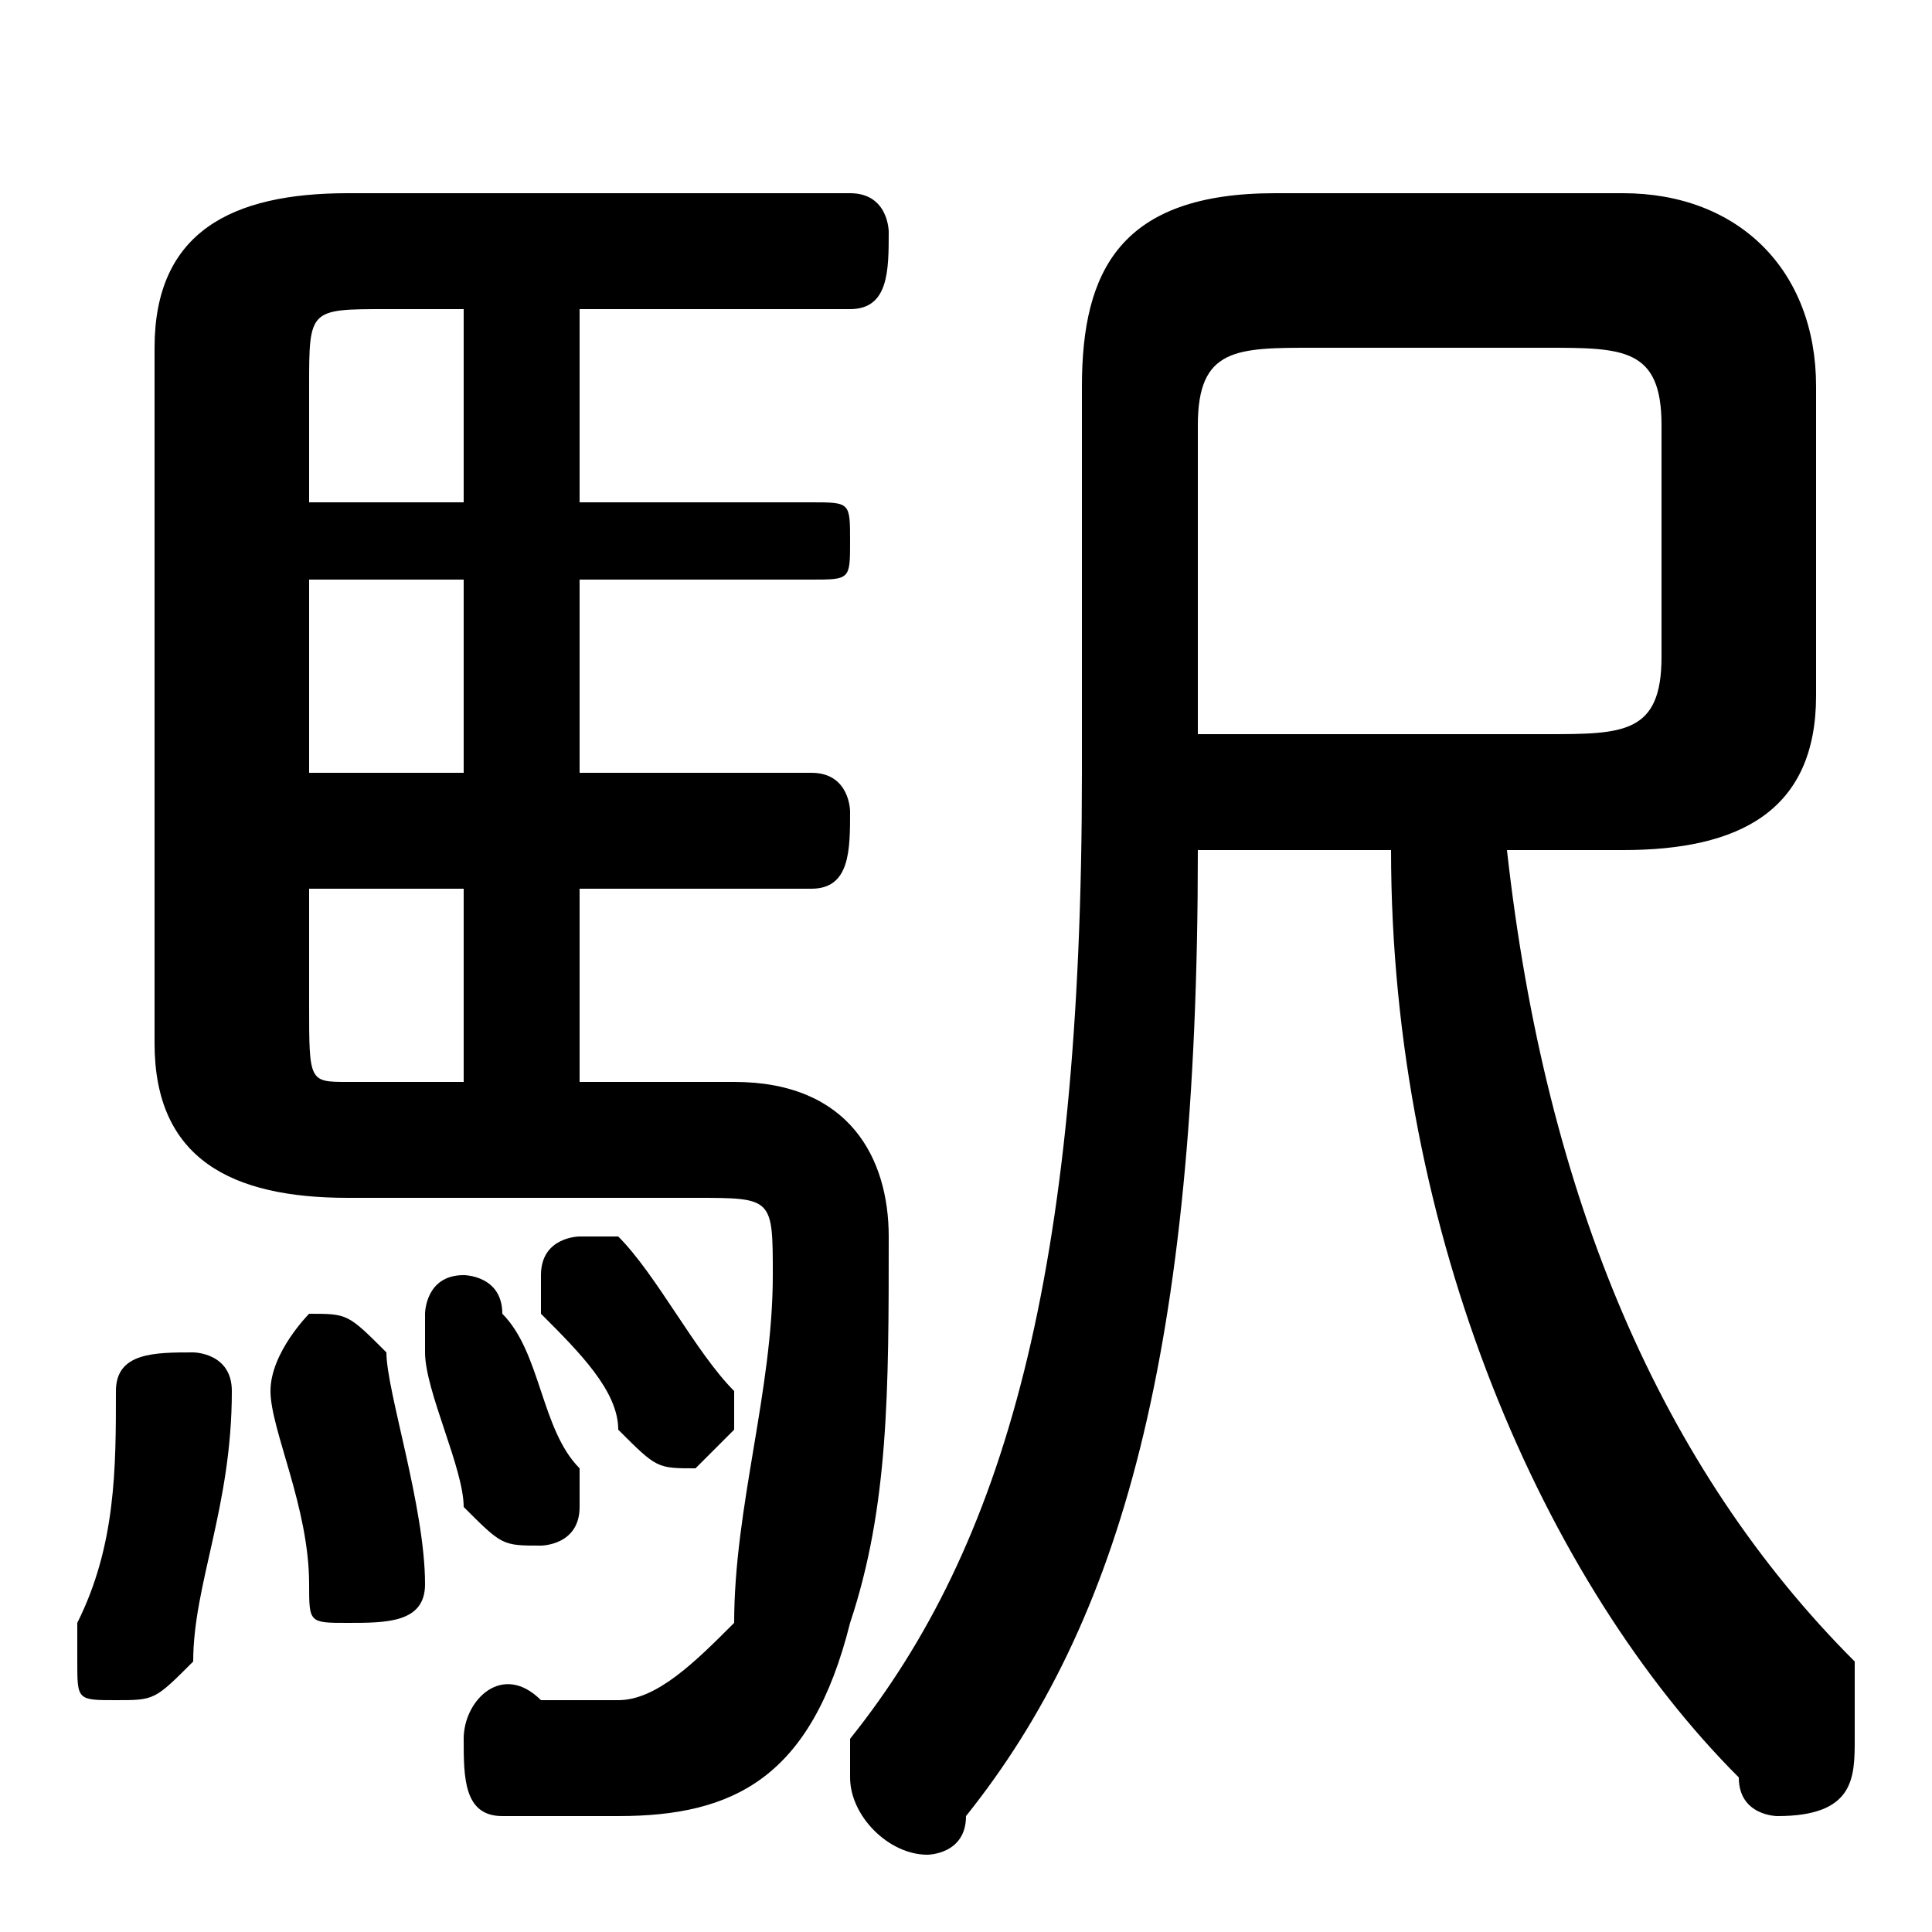 <svg xmlns="http://www.w3.org/2000/svg" viewBox="0 -44.0 50.0 50.0">
    <rect x="0" y="-44.0" width="50.0" height="50.0" fill="#808080" stroke="none"/>
    <g transform="scale(1, -1)">
        <!-- ボディの枠 -->
        <rect x="0" y="-6.0" width="50.0" height="50.0"
            stroke="white" fill="white"/>
        <!-- グリフ座標系の原点 -->
        <circle cx="0" cy="0" r="5" fill="white"/>
        <!-- グリフのアウトライン -->
        <g style="fill:black;stroke:#000000;stroke-width:0;stroke-linecap:round;stroke-linejoin:round;">
        <path d="M 15.0 16.0 L 15.0 21.0 L 21.0 21.0 C 22.0 21.0 22.0 22.0 22.0 23.0 C 22.0 23.0 22.0 24.0 21.0 24.0 L 15.0 24.0 L 15.0 29.0 L 21.0 29.0 C 22.0 29.0 22.0 29.0 22.0 30.0 C 22.0 31.0 22.0 31.0 21.0 31.0 L 15.0 31.0 L 15.0 36.0 L 22.0 36.0 C 23.0 36.0 23.0 37.0 23.0 38.0 C 23.0 38.0 23.0 39.0 22.0 39.0 L 9.0 39.0 C 6.0 39.0 4.0 38.0 4.0 35.0 L 4.0 17.0 C 4.0 14.0 6.0 13.0 9.0 13.0 L 18.0 13.0 C 20.0 13.0 20.0 13.0 20.0 11.0 C 20.0 8.0 19.0 5.0 19.0 2.0 C 18.0 1.0 17.0 0.0 16.0 0.0 C 15.0 0.0 14.0 0.0 14.0 0.0 C 13.0 1.0 12.0 -0.0 12.0 -1.0 C 12.0 -2.0 12.0 -3.0 13.0 -3.0 C 14.0 -3.0 15.0 -3.0 16.0 -3.0 C 19.0 -3.0 21.0 -2.0 22.0 2.0 C 23.0 5.0 23.0 8.0 23.0 12.0 C 23.0 14.0 22.0 16.0 19.0 16.0 Z M 8.0 24.0 L 8.0 29.0 L 12.0 29.0 L 12.0 24.0 Z M 8.0 21.0 L 12.0 21.0 L 12.0 16.0 L 9.0 16.0 C 8.0 16.0 8.0 16.0 8.0 18.0 Z M 12.0 36.0 L 12.0 31.0 L 8.0 31.0 L 8.0 34.0 C 8.0 36.0 8.0 36.0 10.0 36.0 Z M 42.0 22.0 C 45.0 22.0 47.0 23.0 47.0 26.0 L 47.0 34.0 C 47.0 37.0 45.0 39.0 42.0 39.0 L 33.0 39.0 C 29.0 39.0 28.0 37.0 28.0 34.0 L 28.0 24.0 C 28.0 11.0 26.0 4.0 22.0 -1.0 C 22.0 -2.0 22.0 -2.0 22.0 -2.0 C 22.0 -3.0 23.0 -4.0 24.0 -4.0 C 24.0 -4.0 25.0 -4.0 25.0 -3.0 C 29.0 2.0 31.0 9.0 31.0 22.0 L 36.0 22.0 C 36.0 12.0 40.0 3.0 45.0 -2.0 C 45.0 -3.0 46.0 -3.0 46.0 -3.0 C 48.0 -3.0 48.0 -2.0 48.0 -1.0 C 48.0 -1.0 48.0 -0.0 48.0 1.0 C 43.0 6.0 40.0 13.0 39.0 22.0 Z M 31.0 25.0 L 31.0 33.0 C 31.0 35.0 32.0 35.0 34.0 35.0 L 40.0 35.0 C 42.0 35.0 43.0 35.0 43.0 33.0 L 43.0 27.0 C 43.0 25.0 42.0 25.0 40.0 25.0 Z M 3.0 8.0 C 3.0 6.0 3.0 4.0 2.0 2.0 C 2.0 1.0 2.0 1.0 2.0 1.0 C 2.0 0.0 2.0 -0.0 3.0 -0.0 C 4.0 -0.0 4.0 0.0 5.0 1.0 C 5.0 3.0 6.0 5.0 6.0 8.0 C 6.0 9.0 5.0 9.0 5.0 9.0 C 4.0 9.0 3.0 9.0 3.0 8.0 Z M 10.0 9.0 C 9.0 10.0 9.0 10.0 8.0 10.0 C 8.0 10.0 7.0 9.0 7.0 8.0 C 7.0 7.0 8.0 5.0 8.0 3.0 C 8.0 2.0 8.0 2.0 9.0 2.0 C 10.0 2.0 11.0 2.0 11.0 3.0 C 11.0 5.0 10.0 8.0 10.0 9.0 Z M 16.0 12.0 C 16.0 12.0 16.0 12.0 15.0 12.0 C 15.0 12.0 14.0 12.0 14.0 11.0 C 14.0 11.0 14.0 11.0 14.0 10.0 C 15.0 9.0 16.0 8.0 16.0 7.0 C 17.0 6.0 17.0 6.0 18.0 6.0 C 18.0 6.0 19.0 7.0 19.0 7.0 C 19.0 8.0 19.0 8.0 19.0 8.0 C 18.0 9.0 17.0 11.0 16.0 12.0 Z M 13.0 10.0 C 13.0 11.0 12.0 11.0 12.0 11.0 C 11.0 11.0 11.0 10.0 11.0 10.0 C 11.0 10.0 11.0 9.0 11.0 9.0 C 11.0 8.0 12.0 6.0 12.0 5.0 C 13.0 4.0 13.0 4.0 14.0 4.0 C 14.0 4.0 15.0 4.0 15.0 5.0 C 15.0 6.0 15.0 6.0 15.0 6.0 C 14.0 7.0 14.0 9.0 13.0 10.0 Z"/>
    </g>
    </g>
</svg>
